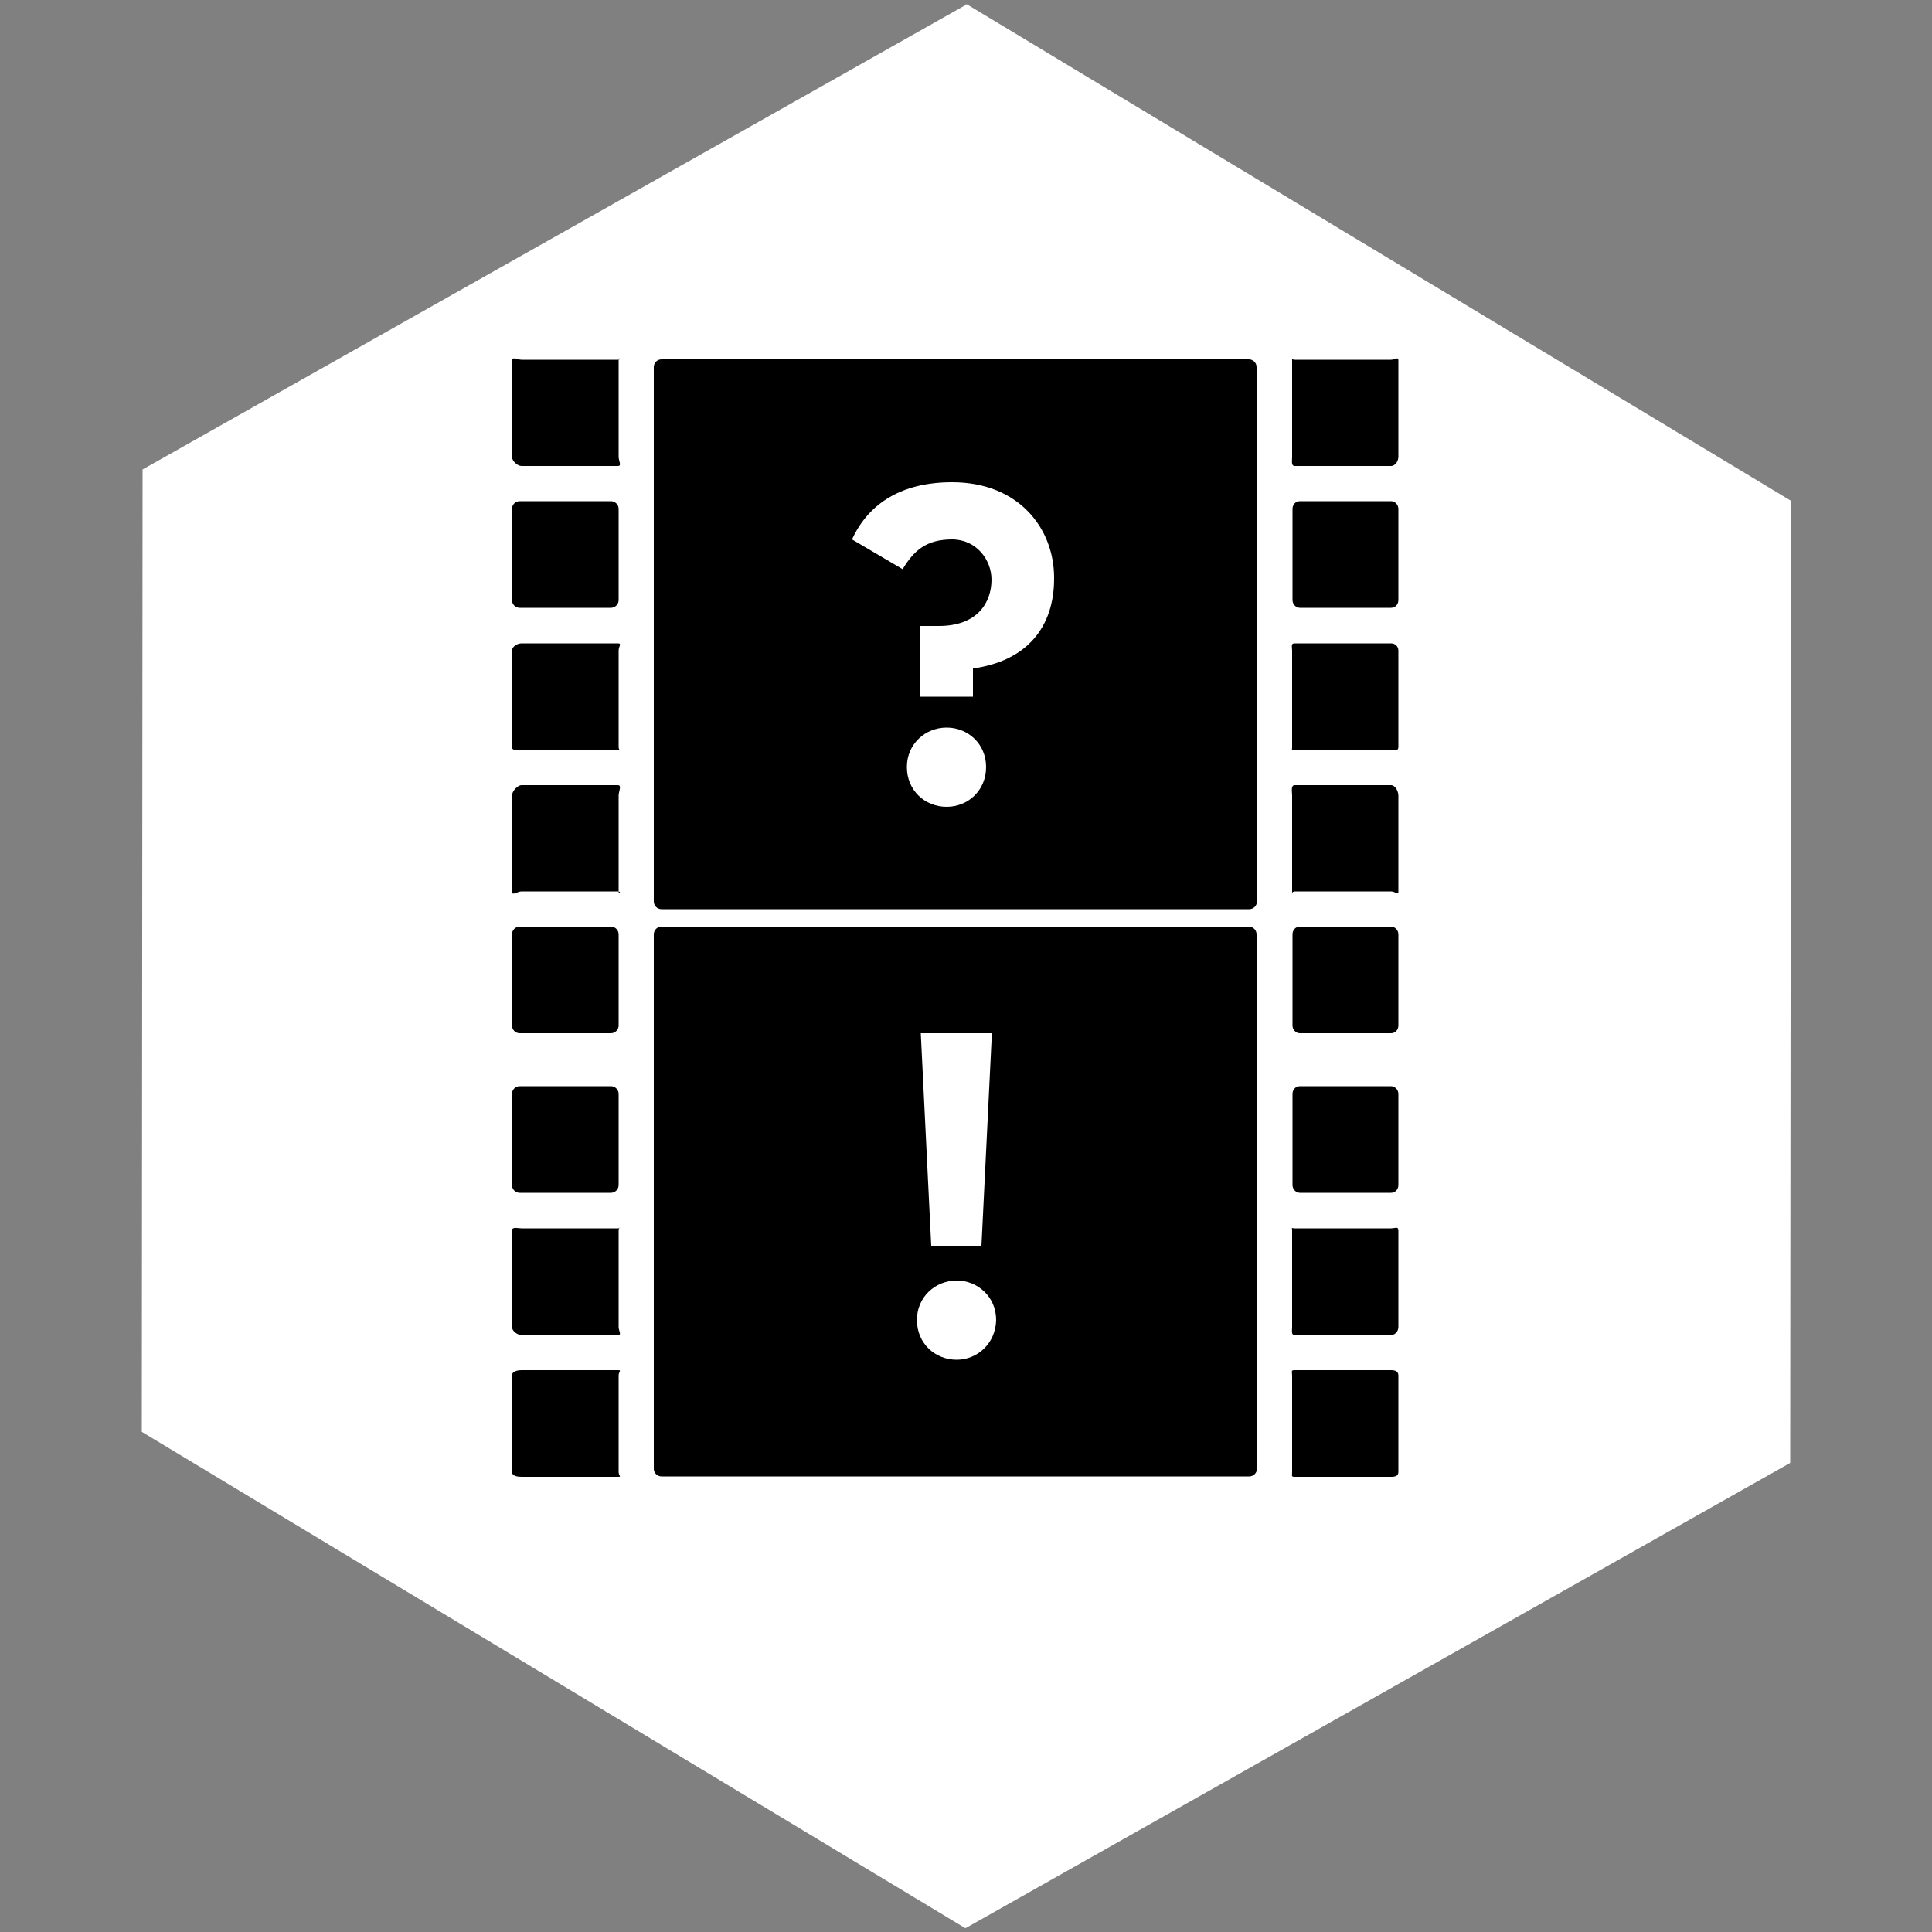 <?xml version="1.0" encoding="utf-8"?>
<!-- Generator: Adobe Illustrator 22.0.1, SVG Export Plug-In . SVG Version: 6.00 Build 0)  -->
<svg version="1.1" id="Layer_1" xmlns="http://www.w3.org/2000/svg" xmlns:xlink="http://www.w3.org/1999/xlink" x="0px" y="0px"
	 viewBox="0 0 500 500" style="enable-background:new 0 0 500 500;" xml:space="preserve">
<rect x="0" y="0" width="500" height="500" fill="#808080" stroke="none"/>
<g>
	<polygon style="fill:#FFFFFF;" points="250.2,1.1 250.1,1.2 249.9,1.1 249.9,1.3 36.9,121.5 36.7,370.5 36.6,370.5 249.8,499 
		249.8,498.9 249.9,499 463.3,378.6 463.5,129.6 	"/>
	<g>
		<path d="M159.9,93.1H135c-1.1,0-2.5-0.9-2.5,0.2v24.9c0,1.1,1.4,2.4,2.5,2.4h24.9c1.1,0,0.2-1.3,0.2-2.4V93.3
			C160.1,92.2,161,93.1,159.9,93.1z"/>
		<path d="M160.1,131.7c0-1.1-0.9-2-2-2h-23.6c-1.1,0-2,0.9-2,2v23.6c0,1.1,0.9,2,2,2h23.6c1.1,0,2-0.9,2-2V131.7z"/>
		<path d="M159.9,166.5H135c-1.1,0-2.5,0.8-2.5,1.9v24.9c0,1.1,1.4,0.8,2.5,0.8h24.9c1.1,0,0.2,0.3,0.2-0.8v-24.9
			C160.1,167.3,161,166.5,159.9,166.5z"/>
		<path d="M159.9,203.2H135c-1.1,0-2.5,1.6-2.5,2.7v24.9c0,1.1,1.4-0.1,2.5-0.1h24.9c1.1,0,0.2,1.1,0.2,0.1v-24.9
			C160.1,204.8,161,203.2,159.9,203.2z"/>
		<path d="M160.1,241.8c0-1.1-0.9-2-2-2h-23.6c-1.1,0-2,0.9-2,2v23.6c0,1.1,0.9,2,2,2h23.6c1.1,0,2-0.9,2-2V241.8z"/>
		<path d="M160.1,283.1c0-1.1-0.9-2-2-2h-23.6c-1.1,0-2,0.9-2,2v23.6c0,1.1,0.9,2,2,2h23.6c1.1,0,2-0.9,2-2V283.1z"/>
		<path d="M159.9,317.9H135c-1.1,0-2.5-0.5-2.5,0.6v24.9c0,1.1,1.4,2.1,2.5,2.1h24.9c1.1,0,0.2-1,0.2-2.1v-24.9
			C160.1,317.3,161,317.9,159.9,317.9z"/>
		<path d="M159.9,354.6H135c-1.1,0-2.5,0.3-2.5,1.4v24.9c0,1.1,1.4,1.3,2.5,1.3h24.9c1.1,0,0.2-0.2,0.2-1.3v-24.9
			C160.1,354.9,161,354.6,159.9,354.6z"/>
		<path d="M360,93.1h-24.9c-1.1,0-0.7-0.9-0.7,0.2v24.9c0,1.1-0.3,2.4,0.7,2.4H360c1.1,0,1.9-1.3,1.9-2.4V93.3
			C361.9,92.2,361.1,93.1,360,93.1z"/>
		<path d="M361.9,131.7c0-1.1-0.9-2-1.9-2h-23.6c-1.1,0-1.9,0.9-1.9,2v23.6c0,1.1,0.9,2,1.9,2H360c1.1,0,1.9-0.9,1.9-2V131.7z"/>
		<path d="M360,166.5h-24.9c-1.1,0-0.7,0.8-0.7,1.9v24.9c0,1.1-0.3,0.8,0.7,0.8H360c1.1,0,1.9,0.3,1.9-0.8v-24.9
			C361.9,167.3,361.1,166.5,360,166.5z"/>
		<path d="M360,203.2h-24.9c-1.1,0-0.7,1.6-0.7,2.7v24.9c0,1.1-0.3-0.1,0.7-0.1H360c1.1,0,1.9,1.1,1.9,0.1v-24.9
			C361.9,204.8,361.1,203.2,360,203.2z"/>
		<path d="M361.9,241.8c0-1.1-0.9-2-1.9-2h-23.6c-1.1,0-1.9,0.9-1.9,2v23.6c0,1.1,0.9,2,1.9,2H360c1.1,0,1.9-0.9,1.9-2V241.8z"/>
		<path d="M361.9,283.1c0-1.1-0.9-2-1.9-2h-23.6c-1.1,0-1.9,0.9-1.9,2v23.6c0,1.1,0.9,2,1.9,2H360c1.1,0,1.9-0.9,1.9-2V283.1z"/>
		<path d="M360,317.9h-24.9c-1.1,0-0.7-0.5-0.7,0.6v24.9c0,1.1-0.3,2.1,0.7,2.1H360c1.1,0,1.9-1,1.9-2.1v-24.9
			C361.9,317.3,361.1,317.9,360,317.9z"/>
		<path d="M360,354.6h-24.9c-1.1,0-0.7,0.3-0.7,1.4v24.9c0,1.1-0.3,1.3,0.7,1.3H360c1.1,0,1.9-0.2,1.9-1.3v-24.9
			C361.9,354.9,361.1,354.6,360,354.6z"/>
		<path d="M325.2,95c0-1.1-0.9-2-2-2H171.2c-1.1,0-2,0.9-2,2v138.3c0,1.1,0.9,2,2,2h152.1c1.1,0,2-0.9,2-2V95z M245,208.8
			c-5.6,0-10.3-4.2-10.3-10.3c0-5.9,4.7-10.2,10.3-10.2c5.5,0,10.2,4.2,10.2,10.2C255.2,204.6,250.5,208.8,245,208.8z M251.8,173
			v7.3h-13.8v-18.3h5c9.9,0,13.6-6,13.6-12c0-5.1-3.9-10.4-10.2-10.4c-6.7,0-9.9,2.9-12.8,7.7l-13.1-7.7
			c4.4-9.6,13.2-14.8,25.9-14.8c17.3,0,26.4,12,26.4,24.7C272.9,162.4,265.6,171.1,251.8,173z"/>
		<path d="M325.2,241.8c0-1.1-0.9-2-2-2H171.2c-1.1,0-2,0.9-2,2v138.3c0,1.1,0.9,2,2,2h152.1c1.1,0,2-0.9,2-2V241.8z M256.7,267.4
			l-2.7,55h-13l-2.7-55H256.7z M247.6,351.9c-5.6,0-10.3-4.2-10.3-10.3c0-5.9,4.7-10.2,10.3-10.2c5.4,0,10.2,4.2,10.2,10.2
			C257.7,347.6,253,351.9,247.6,351.9z"/>
	</g>
</g>
</svg>
